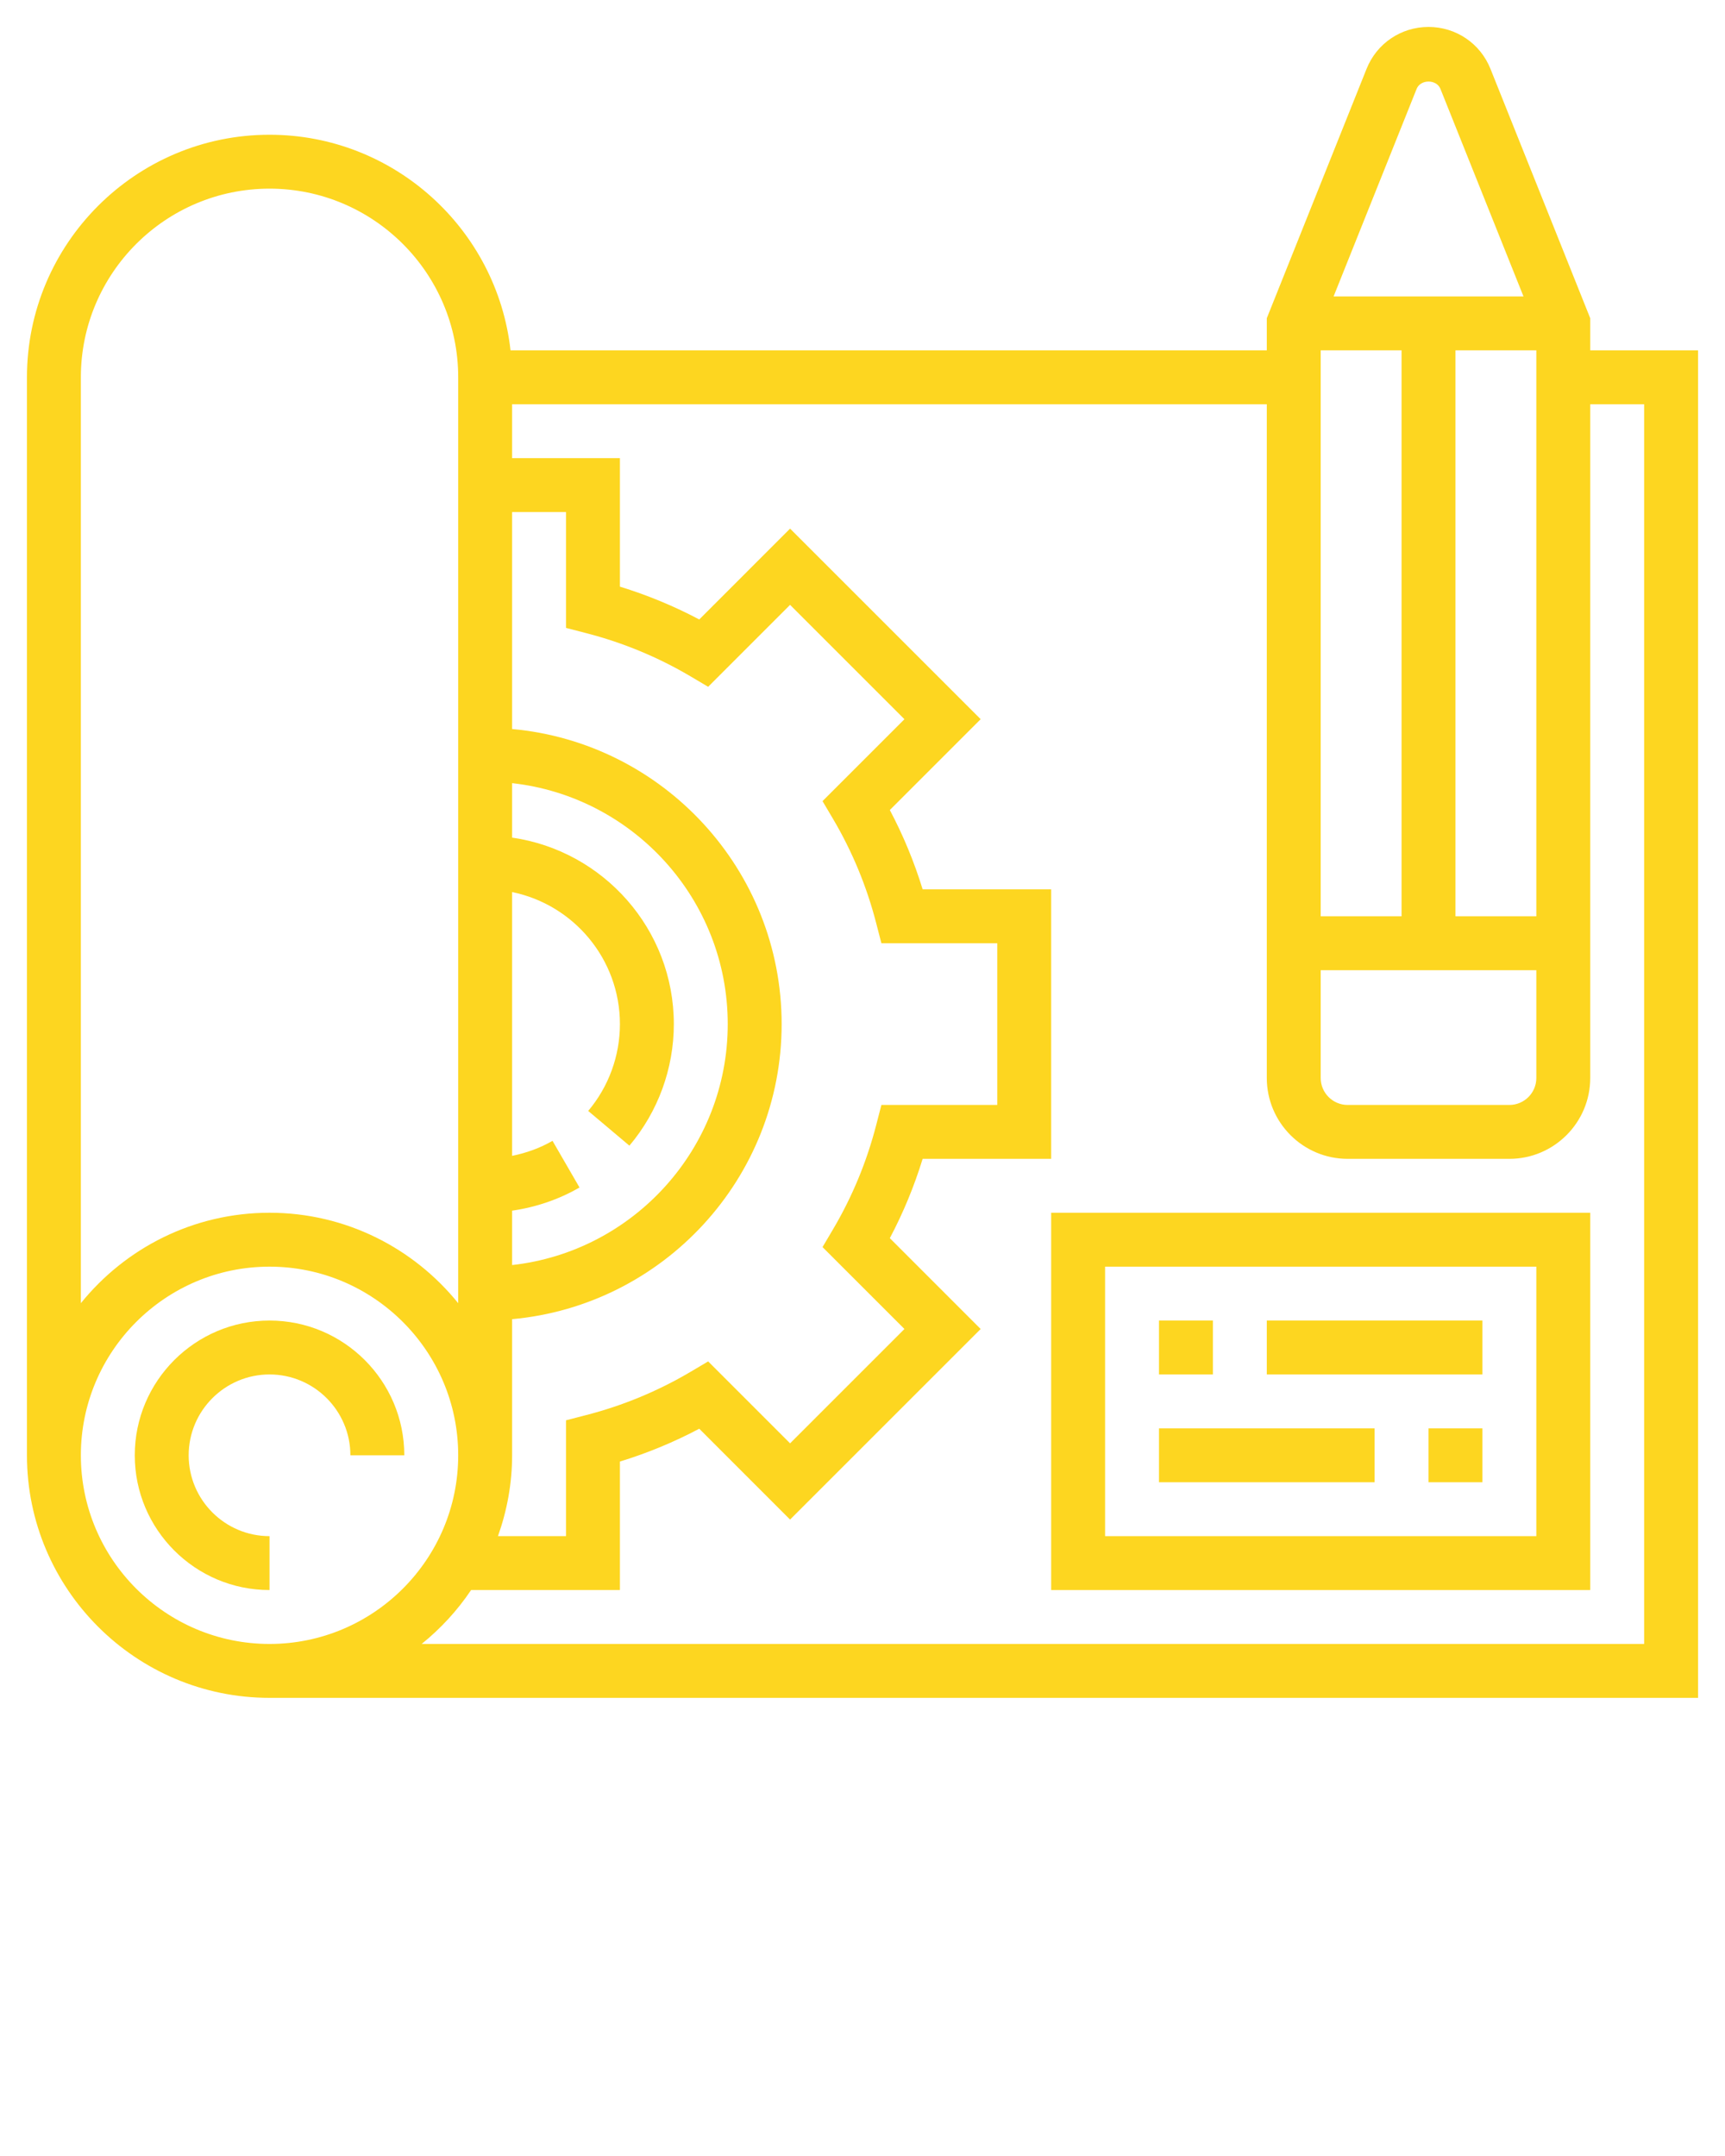 <svg xmlns="http://www.w3.org/2000/svg" xmlns:xlink="http://www.w3.org/1999/xlink" version="1.1" x="0px" y="0px" viewBox="0 0 64 80" style="enable-background:new 0 0 64 64;" xml:space="preserve"><g>
    <path fill="rgba(253,214,32,1)" d="M59,13v-1.192l-3.7-9.249C54.923,1.612,54.02,1,53,1s-1.923,0.612-2.3,1.559L47,11.808V13H18.941   C18.442,8.507,14.625,5,10,5c-4.963,0-9,4.038-9,9v40c0,4.962,4.037,9,9,9h53V13H59z M52,13v21h-3V13H52z M49,36h8v4   c0,0.551-0.448,1-1,1h-6c-0.552,0-1-0.449-1-1V36z M57,34h-3V13h3V34z M52.558,3.3V3.299c0.145-0.363,0.74-0.365,0.885,0.001   l3.081,7.7h-7.046L52.558,3.3z M21.75,23.493c1.359,0.351,2.656,0.888,3.856,1.596l0.668,0.395l3.039-3.04l4.243,4.243   l-3.039,3.039l0.394,0.667c0.708,1.2,1.245,2.497,1.596,3.857L32.701,35H37v6h-4.299l-0.194,0.75   c-0.351,1.36-0.888,2.657-1.596,3.857l-0.394,0.667l3.039,3.039l-4.243,4.243l-3.039-3.04l-0.668,0.395   c-1.2,0.708-2.497,1.246-3.856,1.596L21,52.701V57h-2.525C18.809,56.06,19,55.053,19,54v-5.051C24.598,48.442,29,43.728,29,38   s-4.402-10.442-10-10.949V19h2v4.299L21.75,23.493z M20.499,42.332c-0.465,0.269-0.974,0.45-1.499,0.557v-9.788   c2.279,0.465,4,2.484,4,4.899c0,1.178-0.418,2.322-1.177,3.222l1.529,1.289C24.415,41.251,25,39.649,25,38   c0-3.519-2.614-6.432-6-6.92v-2.021c4.493,0.5,8,4.317,8,8.941s-3.507,8.442-8,8.941v-2.018c0.88-0.127,1.731-0.415,2.501-0.86   L20.499,42.332z M3,14c0-3.86,3.141-7,7-7s7,3.14,7,7v34.356C15.349,46.312,12.826,45,10,45s-5.349,1.312-7,3.356V14z M3,54   c0-3.86,3.141-7,7-7s7,3.14,7,7s-3.141,7-7,7S3,57.86,3,54z M61,61H15.644c0.707-0.571,1.327-1.244,1.834-2H23v-4.768   c1.02-0.313,2.005-0.721,2.943-1.218l3.37,3.371l7.071-7.071l-3.37-3.371c0.496-0.938,0.904-1.923,1.217-2.943H39V33h-4.769   c-0.312-1.02-0.721-2.005-1.217-2.943l3.37-3.371l-7.071-7.071l-3.37,3.371c-0.938-0.497-1.924-0.905-2.943-1.218V17h-4v-2h28v25   c0,1.654,1.346,3,3,3h6c1.654,0,3-1.346,3-3V15h2V61z"/>
    <path fill="rgba(253,214,32,1)" d="M39,59h20V45H39V59z M41,47h16v10H41V47z"/>
    <rect fill="rgba(253,214,32,1)" x="47" y="49" width="8" height="2"/>
    <rect fill="rgba(253,214,32,1)" x="43" y="49" width="2" height="2"/>
    <rect fill="rgba(253,214,32,1)" x="43" y="53" width="8" height="2"/>
    <rect fill="rgba(253,214,32,1)" x="53" y="53" width="2" height="2"/>
    <path  fill="rgba(253,214,32,1)" d="M10,49c-2.757,0-5,2.243-5,5s2.243,5,5,5v-2c-1.654,0-3-1.346-3-3s1.346-3,3-3s3,1.346,3,3h2C15,51.243,12.757,49,10,49z"/></g></svg>